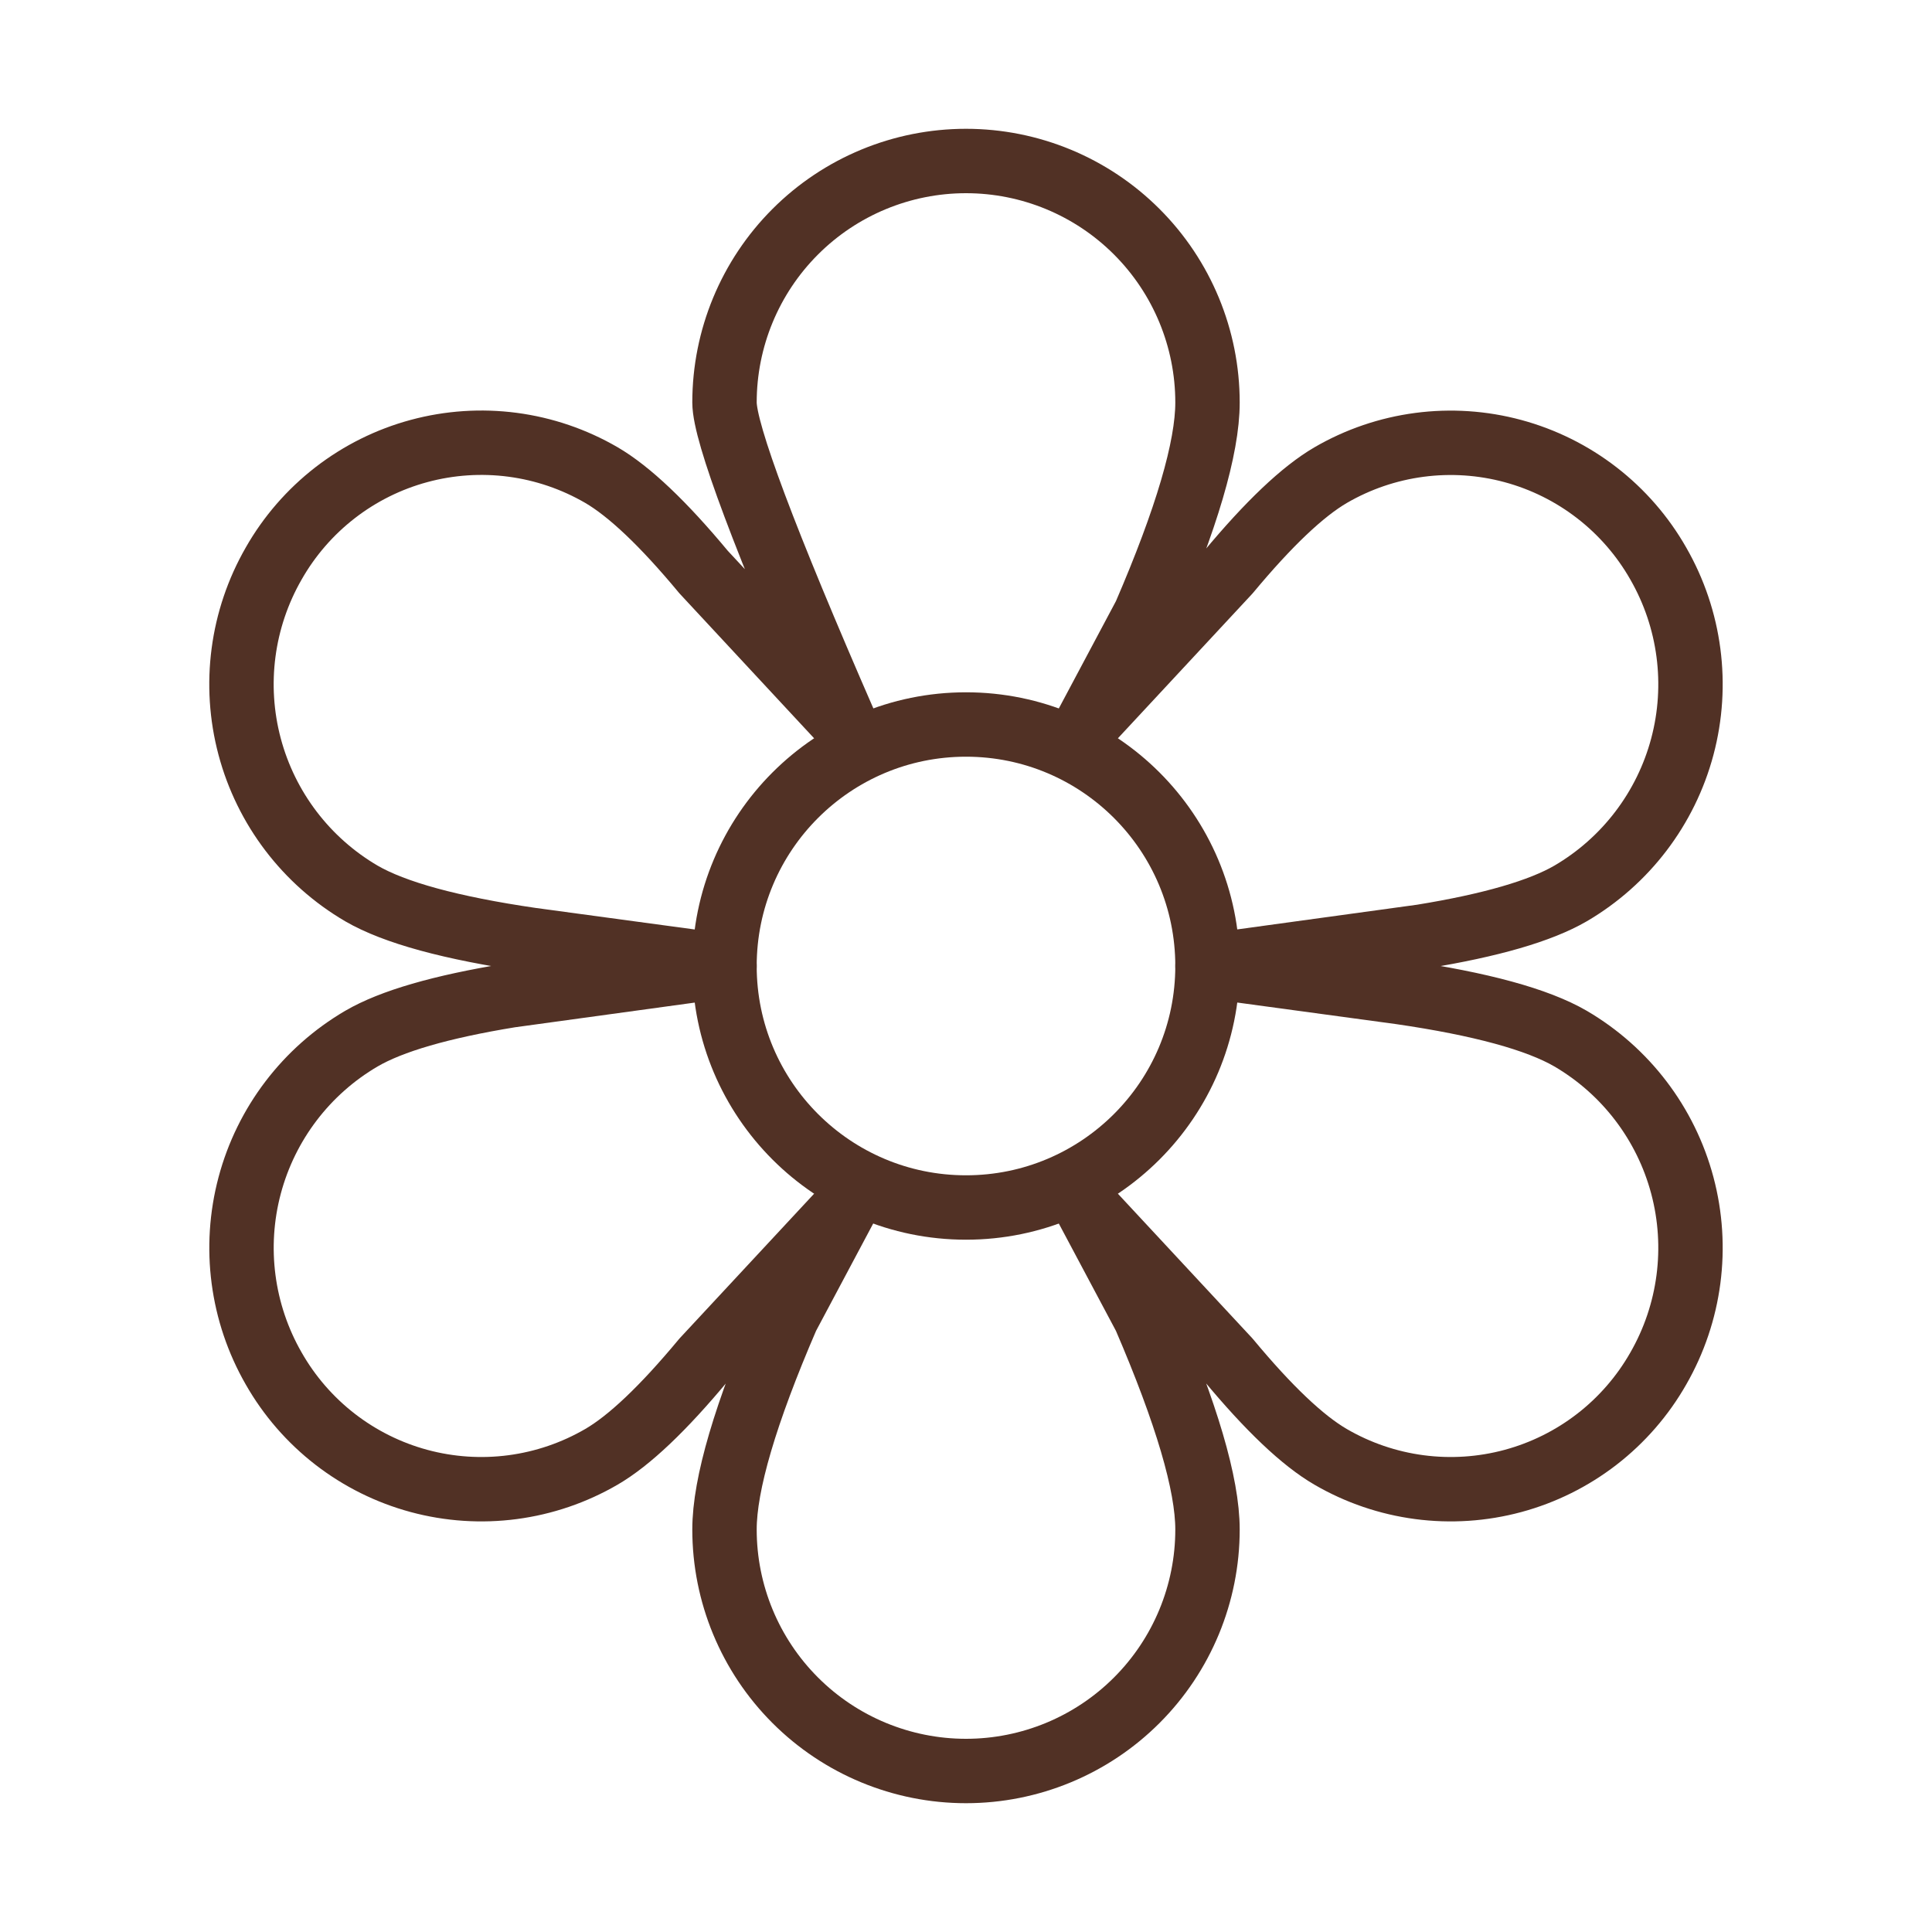 <svg width="150" height="150" viewBox="0 0 150 150" fill="none" xmlns="http://www.w3.org/2000/svg">
<path d="M75 93.75C85.355 93.75 93.75 85.355 93.75 75C93.75 64.645 85.355 56.25 75 56.25C64.645 56.25 56.25 64.645 56.25 75C56.25 85.355 64.645 93.75 75 93.75Z" stroke="#513125" stroke-width="5" stroke-linecap="round" stroke-linejoin="round"/>
<path d="M75 12.5C79.973 12.5 84.742 14.475 88.258 17.992C91.775 21.508 93.75 26.277 93.75 31.25C93.75 34.763 92.131 40.263 88.9 47.75L84.375 56.25L95.375 44.419C98.494 40.669 101.138 38.156 103.313 36.888C105.431 35.657 107.772 34.859 110.201 34.539C112.63 34.218 115.098 34.382 117.463 35.021C119.828 35.66 122.043 36.76 123.98 38.26C125.917 39.759 127.539 41.627 128.75 43.756C131.222 48.061 131.893 53.168 130.617 57.965C129.341 62.762 126.221 66.861 121.937 69.369C119.6 70.725 115.75 71.844 110.4 72.713L93.75 75L108.75 77.037C114.969 77.944 119.362 79.144 121.937 80.638C126.221 83.145 129.341 87.244 130.617 92.041C131.893 96.838 131.222 101.945 128.75 106.25C127.538 108.379 125.917 110.246 123.979 111.745C122.041 113.244 119.826 114.344 117.461 114.982C115.096 115.62 112.628 115.783 110.2 115.462C107.771 115.141 105.431 114.343 103.313 113.112C101.138 111.85 98.494 109.337 95.375 105.581L84.375 93.75L88.9 102.25C92.125 109.744 93.75 115.244 93.75 118.75C93.75 123.723 91.775 128.492 88.258 132.008C84.742 135.525 79.973 137.5 75 137.5C70.027 137.5 65.258 135.525 61.742 132.008C58.225 128.492 56.25 123.723 56.25 118.75C56.25 115.238 57.869 109.738 61.1 102.25L65.625 93.75L54.625 105.581C51.506 109.337 48.862 111.85 46.688 113.112C44.569 114.343 42.228 115.141 39.8 115.462C37.372 115.783 34.904 115.62 32.539 114.982C30.174 114.344 27.959 113.244 26.021 111.745C24.084 110.246 22.462 108.379 21.25 106.25C18.778 101.945 18.107 96.838 19.383 92.041C20.659 87.244 23.779 83.145 28.062 80.638C30.4 79.275 34.25 78.162 39.6 77.287L56.25 75L41.25 72.969C35.031 72.062 30.637 70.862 28.062 69.369C23.777 66.861 20.656 62.761 19.38 57.962C18.104 53.164 18.776 48.055 21.25 43.75C22.461 41.621 24.083 39.753 26.02 38.253C27.957 36.754 30.172 35.653 32.537 35.015C34.902 34.376 37.37 34.212 39.799 34.532C42.228 34.853 44.569 35.651 46.688 36.881C48.862 38.15 51.506 40.656 54.625 44.413L65.625 56.25C59.375 41.925 56.25 33.594 56.25 31.25C56.25 26.277 58.225 21.508 61.742 17.992C65.258 14.475 70.027 12.5 75 12.5V12.5Z" stroke="#513125" stroke-width="5" stroke-linecap="round" stroke-linejoin="round"/>
</svg>
